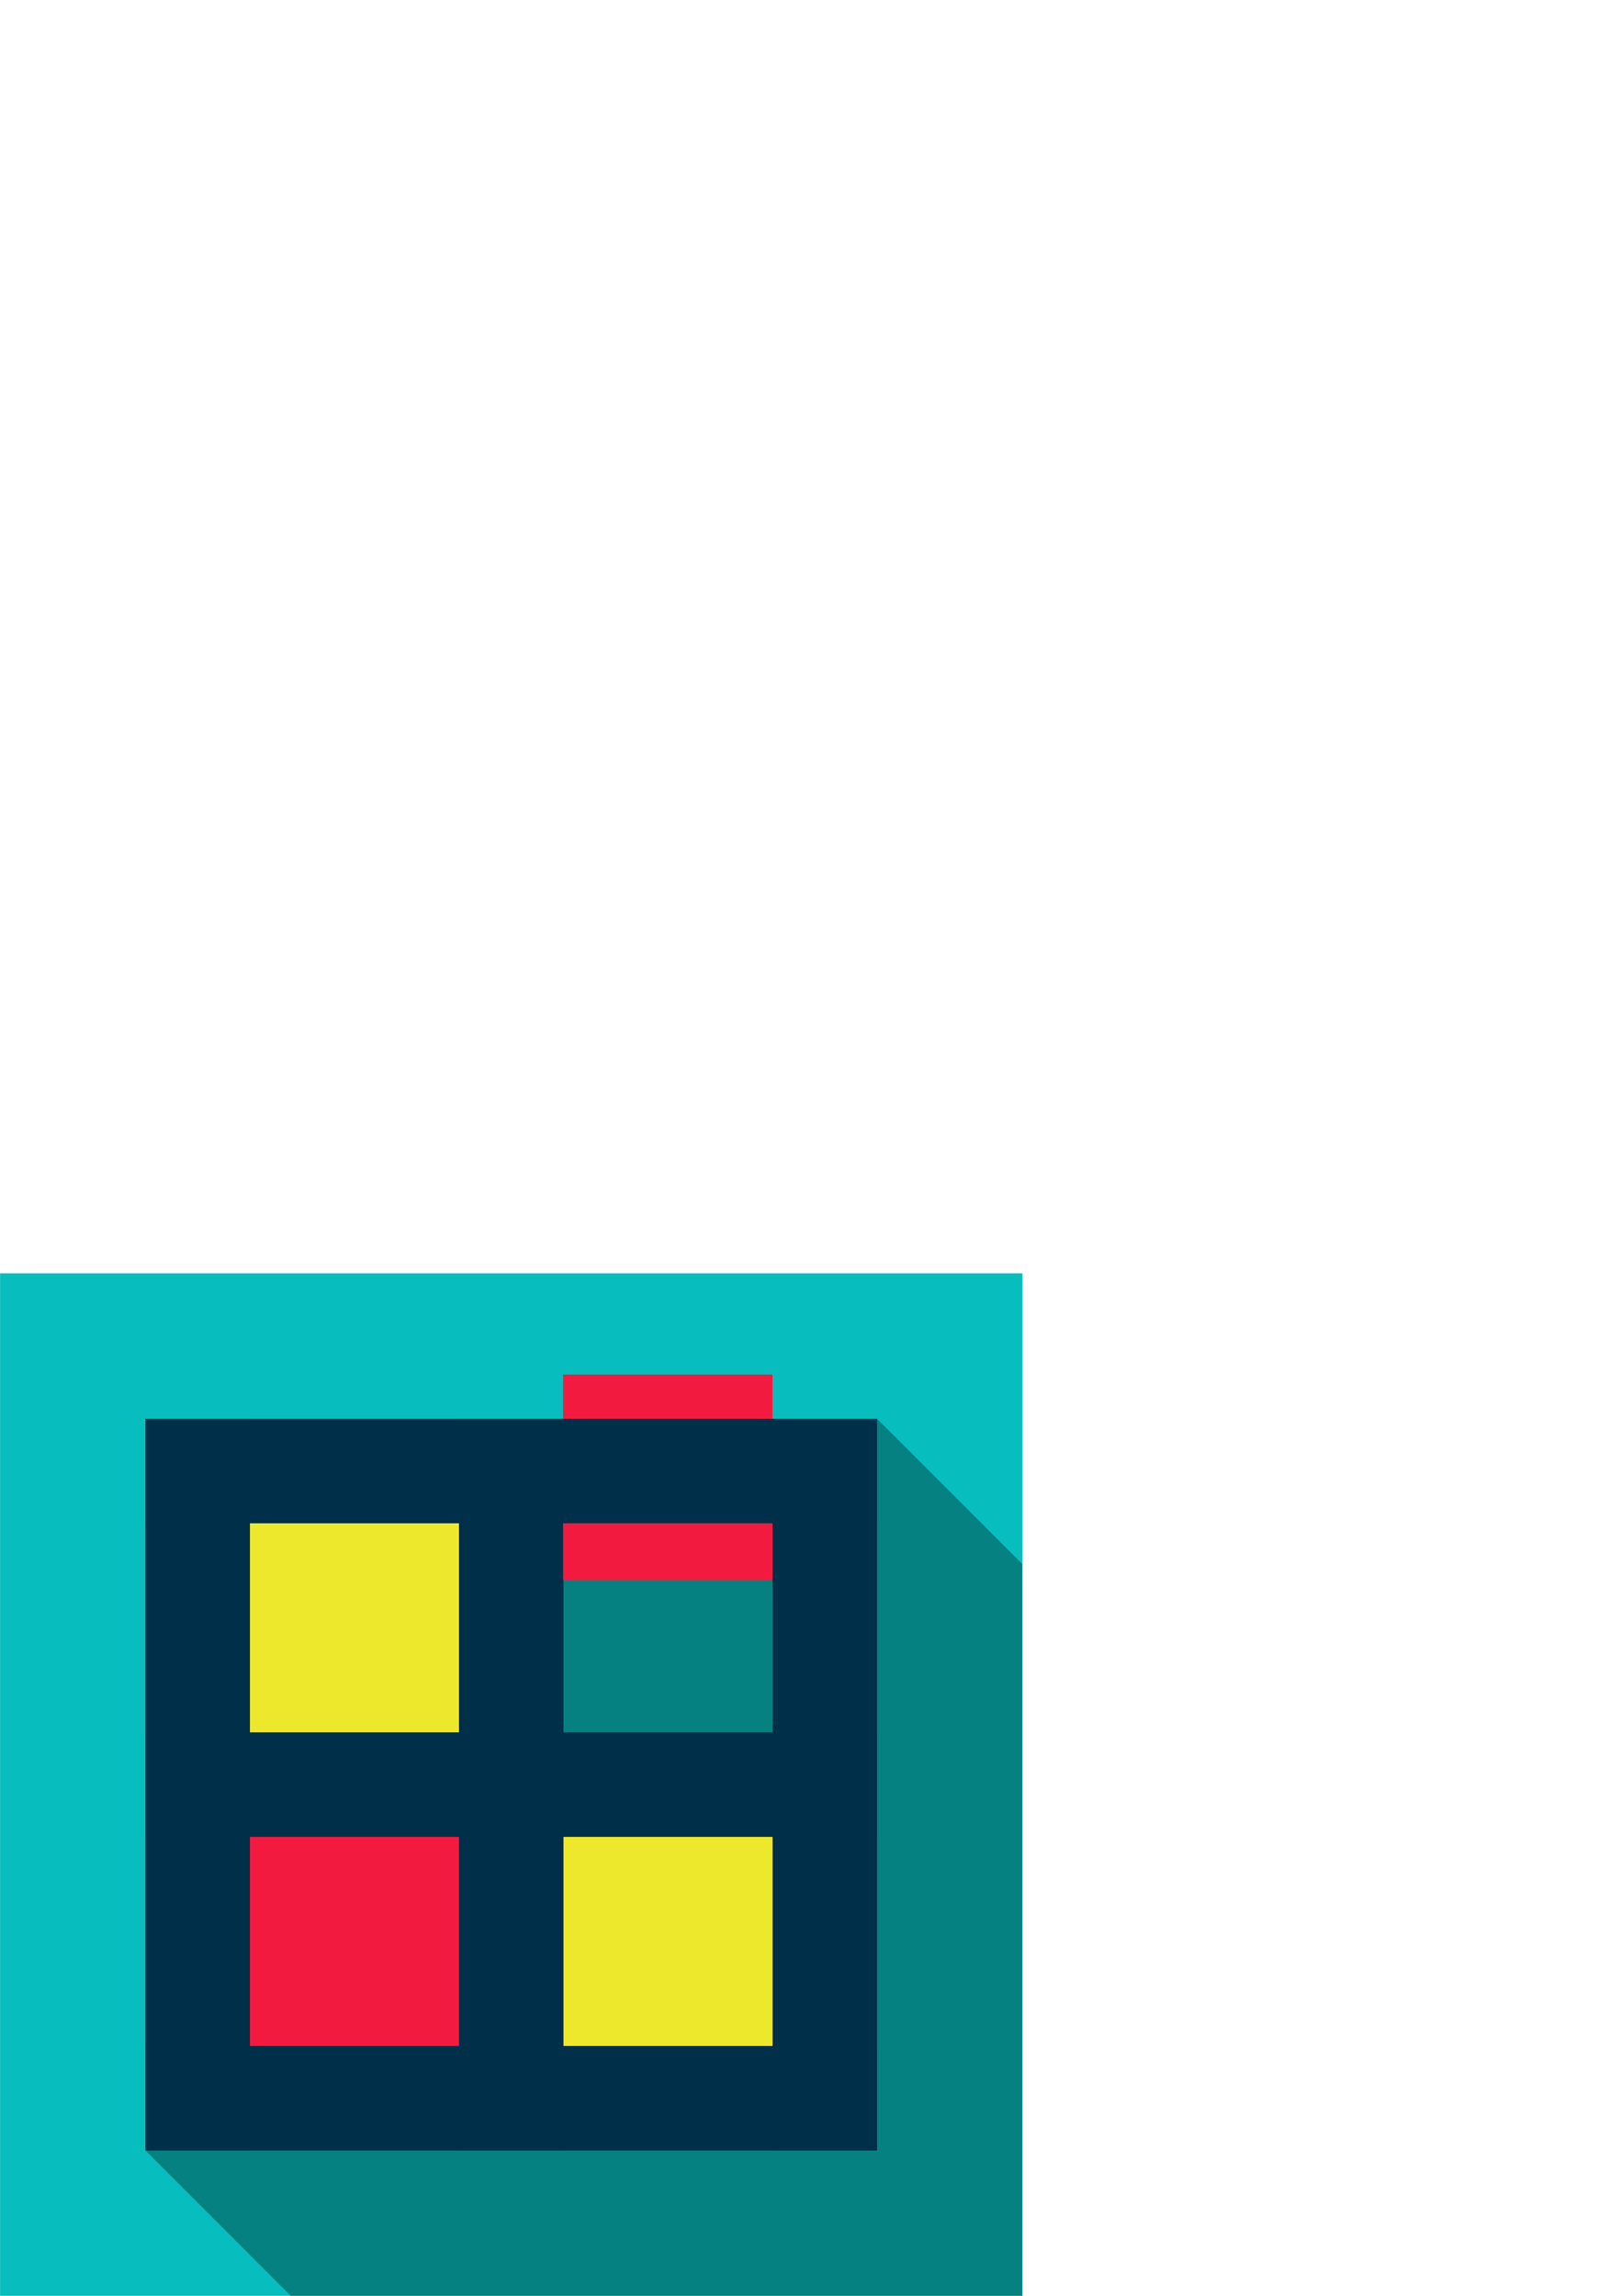 <?xml version="1.0" encoding="UTF-8" standalone="no"?>
<!-- Created with Inkscape (http://www.inkscape.org/) -->

<svg
   xmlns:dc="http://purl.org/dc/elements/1.1/"
   xmlns:cc="http://creativecommons.org/ns#"
   xmlns:rdf="http://www.w3.org/1999/02/22-rdf-syntax-ns#"
   xmlns:svg="http://www.w3.org/2000/svg"
   xmlns="http://www.w3.org/2000/svg"
   xmlns:sodipodi="http://sodipodi.sourceforge.net/DTD/sodipodi-0.dtd"
   xmlns:inkscape="http://www.inkscape.org/namespaces/inkscape"
   width="210mm"
   height="297mm"
   viewBox="0 0 210 297"
   version="1.1"
   id="svg8"
   inkscape:version="0.92.2 (5c3e80d, 2017-08-06)"
   sodipodi:docname="icon.svg"
   inkscape:export-filename="C:\Users\elihs\OneDrive\Github\Unity-Mini-Android-Games\Assets\icon.png"
   inkscape:export-xdpi="98.304001"
   inkscape:export-ydpi="98.304001">
  <defs
     id="defs2" />
  <sodipodi:namedview
     id="base"
     pagecolor="#ffffff"
     bordercolor="#666666"
     borderopacity="1.0"
     inkscape:pageopacity="0.0"
     inkscape:pageshadow="2"
     inkscape:zoom="0.5"
     inkscape:cx="36.39129"
     inkscape:cy="202.9115"
     inkscape:document-units="px"
     inkscape:current-layer="layer1"
     showgrid="false"
     showborder="false"
     inkscape:window-width="1920"
     inkscape:window-height="1017"
     inkscape:window-x="-8"
     inkscape:window-y="-8"
     inkscape:window-maximized="1"
     showguides="true"
     inkscape:guide-bbox="true" />
  <g
     inkscape:label="Layer 1"
     inkscape:groupmode="layer"
     id="layer1">
    <path
       style="fill:none;stroke:none;stroke-width:0.265px;stroke-linecap:butt;stroke-linejoin:miter;stroke-opacity:1"
       d="M 74.718,35.487 71.941,52.848 43.287,66.918 73.383,97.014 98.927,59.696 Z"
       id="path4752"
       inkscape:connector-curvature="0" />
    <g
       id="g856"
       transform="matrix(1.111,0,0,1.111,85.843,379.75)"
       inkscape:export-filename="C:\Users\elihs\OneDrive\Github\Unity-Mini-Android-Games\Assets\icon.png"
       inkscape:export-xdpi="96"
       inkscape:export-ydpi="96">
      <path
         inkscape:export-ydpi="578.31323"
         inkscape:export-xdpi="578.31323"
         inkscape:export-filename="C:\Users\elihs\OneDrive\unity projects\Connect 4\Assets\icon.png"
         id="rect4507"
         d="M -77.258,-193.537 H 41.804 V -74.475 H -77.258 Z"
         style="fill:#08bdbd;fill-opacity:1;stroke-width:0.717"
         inkscape:connector-curvature="0" />
      <path
         inkscape:connector-curvature="0"
         id="path4880"
         d="m 24.875,-176.608 -36.561,18.795 -48.642,66.408 16.929,16.929 H 41.804 v -85.204 z"
         style="fill:#000000;fill-opacity:0.317;stroke:none;stroke-width:0.717px;stroke-linecap:butt;stroke-linejoin:miter;stroke-opacity:1" />
      <path
         id="rect4613-7"
         d="m -52.641,-167.581 h 32.459 v 30.43 h -32.459 z"
         style="fill:#eee82c;fill-opacity:1;stroke-width:0.889"
         inkscape:connector-curvature="0" />
      <path
         id="rect4613-5"
         d="M -15.11,-129.544 H 17.348 v 30.43 h -32.459 z"
         style="fill:#eee82c;fill-opacity:1;stroke-width:0.889"
         inkscape:connector-curvature="0" />
      <path
         id="rect4613"
         d="m -52.894,-129.797 h 32.459 v 30.43 h -32.459 z"
         style="fill:#f21b3f;fill-opacity:1;stroke-width:0.889"
         inkscape:connector-curvature="0" />
      <path
         id="rect4522"
         d="M -60.329,-140.092 H 24.875 v 12.172 h -85.204 z"
         style="fill:#003049;fill-opacity:1;stroke-width:0.717"
         inkscape:connector-curvature="0" />
      <path
         id="rect4522-8"
         d="m -23.813,-91.404 v -85.204 h 12.172 l -10e-6,85.204 z"
         style="fill:#003049;fill-opacity:1;stroke-width:0.717"
         inkscape:connector-curvature="0" />
      <path
         id="rect4522-5"
         d="M -60.329,-103.576 H 24.875 v 12.172 h -85.204 z"
         style="fill:#003049;fill-opacity:1;stroke-width:0.717"
         inkscape:connector-curvature="0" />
      <path
         id="rect4522-8-0"
         d="m -60.329,-91.404 v -85.204 h 12.172 v 85.204 z"
         style="fill:#003049;fill-opacity:1;stroke-width:0.717"
         inkscape:connector-curvature="0" />
      <path
         id="rect4522-8-0-6"
         d="m 12.703,-91.404 v -85.204 h 12.172 v 85.204 z"
         style="fill:#003049;fill-opacity:1;stroke-width:0.717"
         inkscape:connector-curvature="0" />
      <path
         inkscape:connector-curvature="0"
         id="rect4613-5-0"
         d="M -11.687,-181.755 H 12.703 v 23.941 h -24.39 z"
         style="fill:#f21b3f;fill-opacity:1;stroke-width:0.683" />
      <path
         id="rect4522-6"
         d="M -60.329,-176.608 H 24.875 v 12.172 h -85.204 z"
         style="fill:#003049;fill-opacity:1;stroke-width:0.717"
         inkscape:connector-curvature="0" />
      <path
         inkscape:connector-curvature="0"
         id="path4813"
         d="m 24.875,-176.608 -7.527,47.065 -77.677,38.139 16.929,16.929 H 41.804 v -85.204 z"
         style="fill:none;fill-opacity:1;stroke:none;stroke-width:0.717" />
    </g>
  </g>
</svg>

